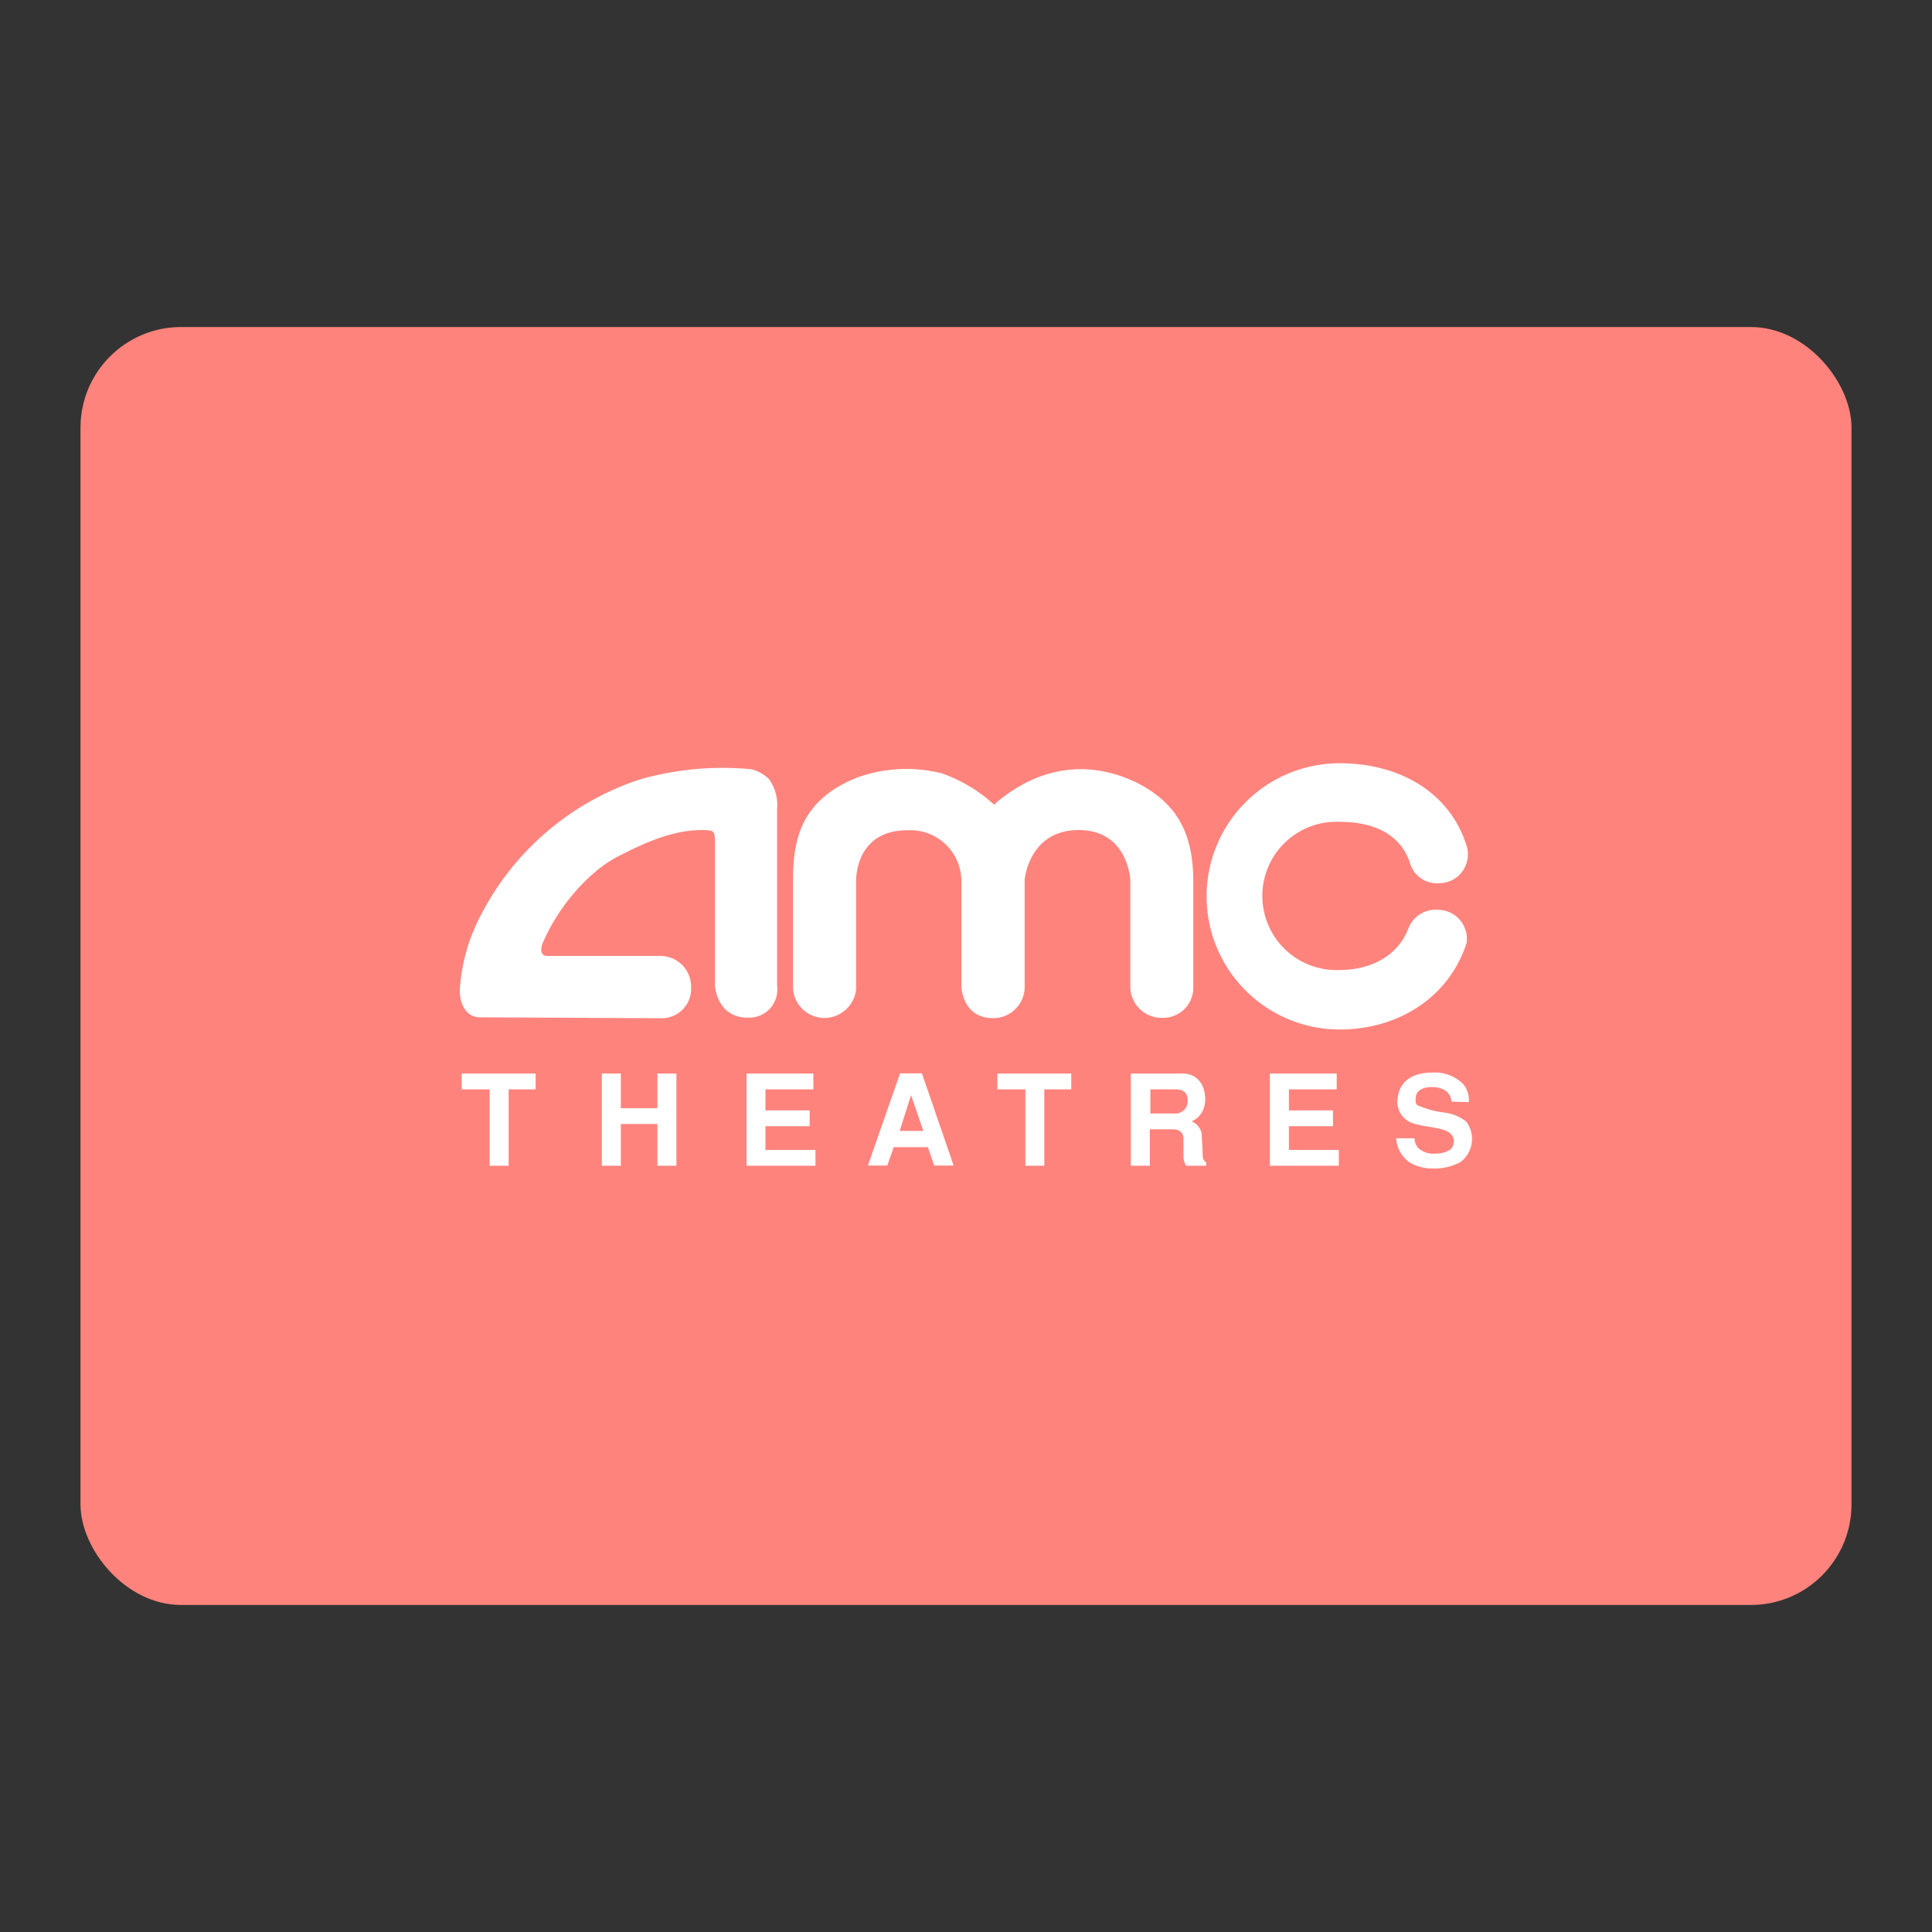 <svg xmlns="http://www.w3.org/2000/svg" viewBox="0 0 192 192"><rect x="0" y="0" width="192" height="192" fill="#333333" stroke="none"/><rect x="8" y="32.5" width="176" height="127" rx="10" style="fill:#ff837d"/><polygon points="50.55 108.26 50.55 115.85 48.66 115.85 48.66 108.26 45.88 108.26 45.88 106.69 53.23 106.69 53.23 108.26 50.55 108.26" style="fill:#fff"/><polygon points="65.33 115.85 65.33 111.7 61.7 111.7 61.7 115.85 59.81 115.85 59.81 106.69 61.7 106.69 61.7 110.13 65.33 110.13 65.33 106.69 67.22 106.69 67.22 115.85 65.33 115.85" style="fill:#fff"/><polygon points="74.19 115.85 74.19 106.69 80.83 106.69 80.83 108.26 76.07 108.26 76.07 110.35 80.46 110.35 80.46 111.92 76.07 111.92 76.07 114.28 81.04 114.28 81.04 115.85 74.19 115.85" style="fill:#fff"/><path d="M92.84,115.85,92.21,114H88.82l-.64,1.83H86.25l3.2-9.16h2.17l3.15,9.16H92.84m-2.3-7-1.13,3.56h2.35Z" style="fill:#fff"/><polygon points="103.78 108.26 103.78 115.85 101.9 115.85 101.9 108.26 99.12 108.26 99.12 106.69 106.46 106.69 106.46 108.26 103.78 108.26" style="fill:#fff"/><path d="M117.86,115.85a2.14,2.14,0,0,1-.25-.85c0-.45,0-1.18,0-1.85s-.48-.92-1.13-.92h-2.21v3.62h-1.89v-9.16h5.09a2.09,2.09,0,0,1,2.12,1.45,3.28,3.28,0,0,1,.09,1.85,2.25,2.25,0,0,1-1.25,1.45,1.65,1.65,0,0,1,1,1.27c0,.38.09,1.58.09,2.05s.15.63.35.75v.34h-2m-1-7.59h-2.55v2.4h2.58a1.22,1.22,0,0,0,1.12-1.37C118,108.64,117.66,108.26,116.82,108.26Z" style="fill:#fff"/><polygon points="126.2 115.85 126.2 106.69 132.84 106.69 132.84 108.26 128.09 108.26 128.09 110.35 132.47 110.35 132.47 111.92 128.09 111.92 128.09 114.28 133.05 114.28 133.05 115.85 126.2 115.85" style="fill:#fff"/><path d="M144.23,109.48c0-.74-.59-1.42-1.88-1.45-.92,0-1.6.3-1.66,1.06s.16.75.58.91a9.33,9.33,0,0,0,2.3.57,4.31,4.31,0,0,1,2.16.91,2.88,2.88,0,0,1-.58,4,5.43,5.43,0,0,1-2.87.64,4.27,4.27,0,0,1-2.25-.64,3.14,3.14,0,0,1-1.28-2.36h1.83a1.42,1.42,0,0,0,.4,1,2.27,2.27,0,0,0,1.72.52,2.48,2.48,0,0,0,1.46-.42,1.1,1.1,0,0,0,0-1.55c-.61-.63-2.42-.63-3.6-1a2.23,2.23,0,0,1-1.66-2.54c.15-1.46,1.21-2.54,3.45-2.54a4,4,0,0,1,3.09,1.17,2.54,2.54,0,0,1,.53,1.77Z" style="fill:#fff"/><path d="M99.05,79.73c4.79-4,9.81-4,14.08-1.87,4,2.1,5.39,5.11,5.46,9.5V98.15a3,3,0,0,1-3.15,3,3.11,3.11,0,0,1-3.11-3l0-10.66s-.18-5-5.13-5-5.37,4.92-5.37,4.92V98a3.11,3.11,0,0,1-3.15,3.18c-3.08,0-3.14-3.18-3.14-3.18V87.51a5.07,5.07,0,0,0-5.36-5c-5.23,0-5.1,5-5.1,5V98.34a3.21,3.21,0,0,1-3.12,2.83,3.16,3.16,0,0,1-3.15-2.85l0-10.86c0-4,.77-8,6.46-10.22a14.47,14.47,0,0,1,8.35-.38,15.29,15.29,0,0,1,4.91,2.87l.29.25Z" style="fill:#fff"/><path d="M68.68,98.08A3.05,3.05,0,0,0,65.58,95H54.43c-.65,0-.73-.5-.57-1.09,1.36-3.38,4.38-7.17,7.61-8.83,2.67-1.36,5.73-2.78,8.91-2.57.67.05.67.36.67,1.4V97.93s.16,3.2,3.25,3.2A2.79,2.79,0,0,0,77.23,98V80.37a4.41,4.41,0,0,0-.8-2.93,3.6,3.6,0,0,0-1.83-1,30,30,0,0,0-10.94,1A27.31,27.31,0,0,0,47.81,90.91a18.28,18.28,0,0,0-2.12,7.51c0,1.23.56,2.68,2,2.68l18,.09A2.92,2.92,0,0,0,68.68,98.08Z" style="fill:#fff"/><path d="M143,90.42a2.88,2.88,0,0,1,2.75,3.28c-1.7,5.34-6.7,8.61-12.61,8.61a13.23,13.23,0,0,1,0-26.46c5.94,0,11,2.9,12.63,8.28a2.86,2.86,0,0,1-2.68,3.64h0a2.81,2.81,0,0,1-3-2.1c-1-2.89-3.74-4-7-4a7.37,7.37,0,1,0,0,14.73c3.18,0,5.89-1.42,6.92-4.25A2.91,2.91,0,0,1,143,90.42Z" style="fill:#fff"/></svg>